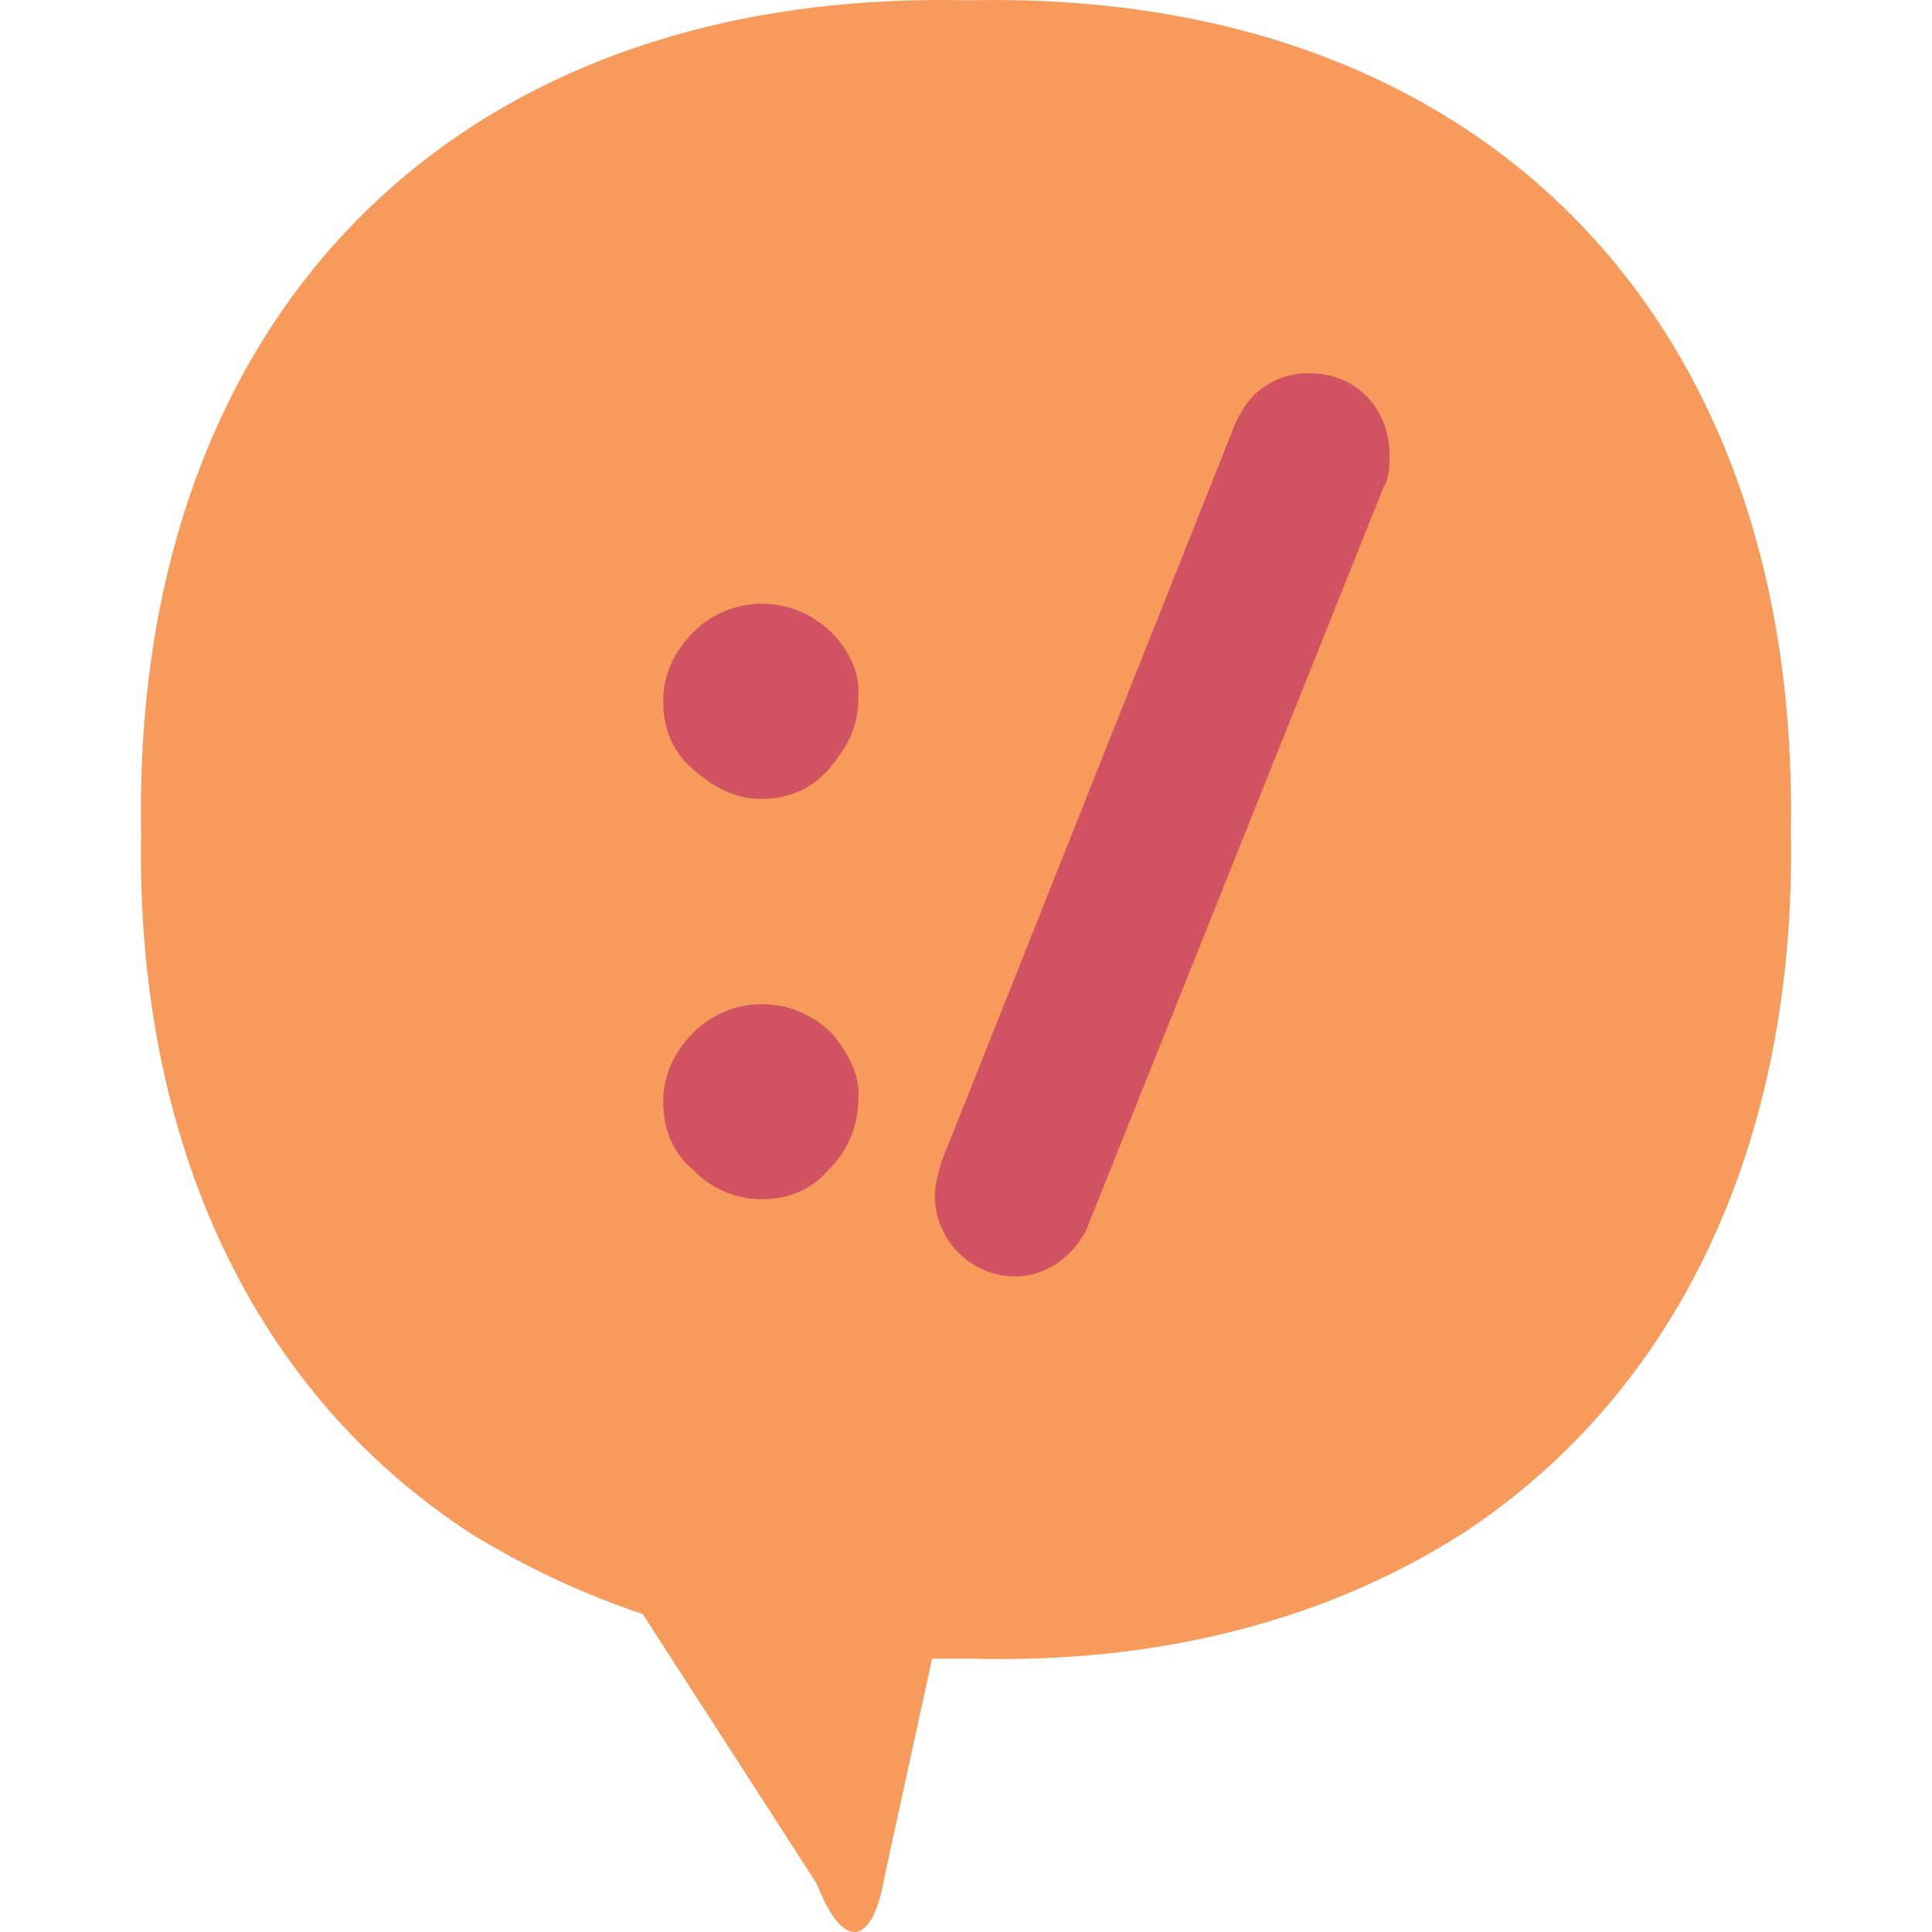 <svg xmlns="http://www.w3.org/2000/svg" enable-background="new 0 0 24 24" viewBox="0 0 24 24"><path fill="#F69B5C" d="M22.247,10.322c0.11-6.374-3.849-10.466-10.229-10.318C11.919,0.002,11.819,0,11.721,0C5.514-0.015,1.644,4.046,1.753,10.322c-0.074,3.907,1.43,7.002,4.106,8.734c0.66,0.405,1.357,0.737,2.126,0.995l2.163,3.353c0.331,0.848,0.696,0.774,0.844-0.11l0.587-2.69h0.44c2.457,0.073,4.547-0.517,6.197-1.585C20.818,17.286,22.32,14.228,22.247,10.322z"/><path fill="#D15260" d="M10.294 14.53c-.22.258-.514.368-.844.368-.331-.005-.63-.145-.844-.368-.258-.222-.368-.516-.368-.848 0-.332.148-.627.368-.848.239-.24.549-.36.862-.36.311 0 .623.12.862.36h.001c.22.258.366.553.329.848C10.655 14.015 10.516 14.315 10.294 14.53zM10.294 9.555C10.073 9.813 9.78 9.924 9.45 9.924c-.33 0-.587-.148-.844-.37-.258-.22-.368-.515-.368-.847 0-.332.148-.627.368-.848.239-.24.549-.36.862-.36V7.5c.311 0 .623.12.862.359h.001c.22.221.366.516.329.848C10.66 9.039 10.514 9.296 10.294 9.555zM17.186 6.055l-3.703 9.25c-.257.441-.624.552-.881.552-.543-.007-.982-.449-.989-.994v-.001c0-.148.037-.258.073-.406l3.666-9.212c.073-.147.147-.258.22-.332.176-.171.417-.276.683-.276.005 0 .009 0 .014 0 .257 0 .514.092.697.276h.001c.184.185.294.442.294.737C17.26 5.797 17.26 5.944 17.186 6.055z"/></svg>
